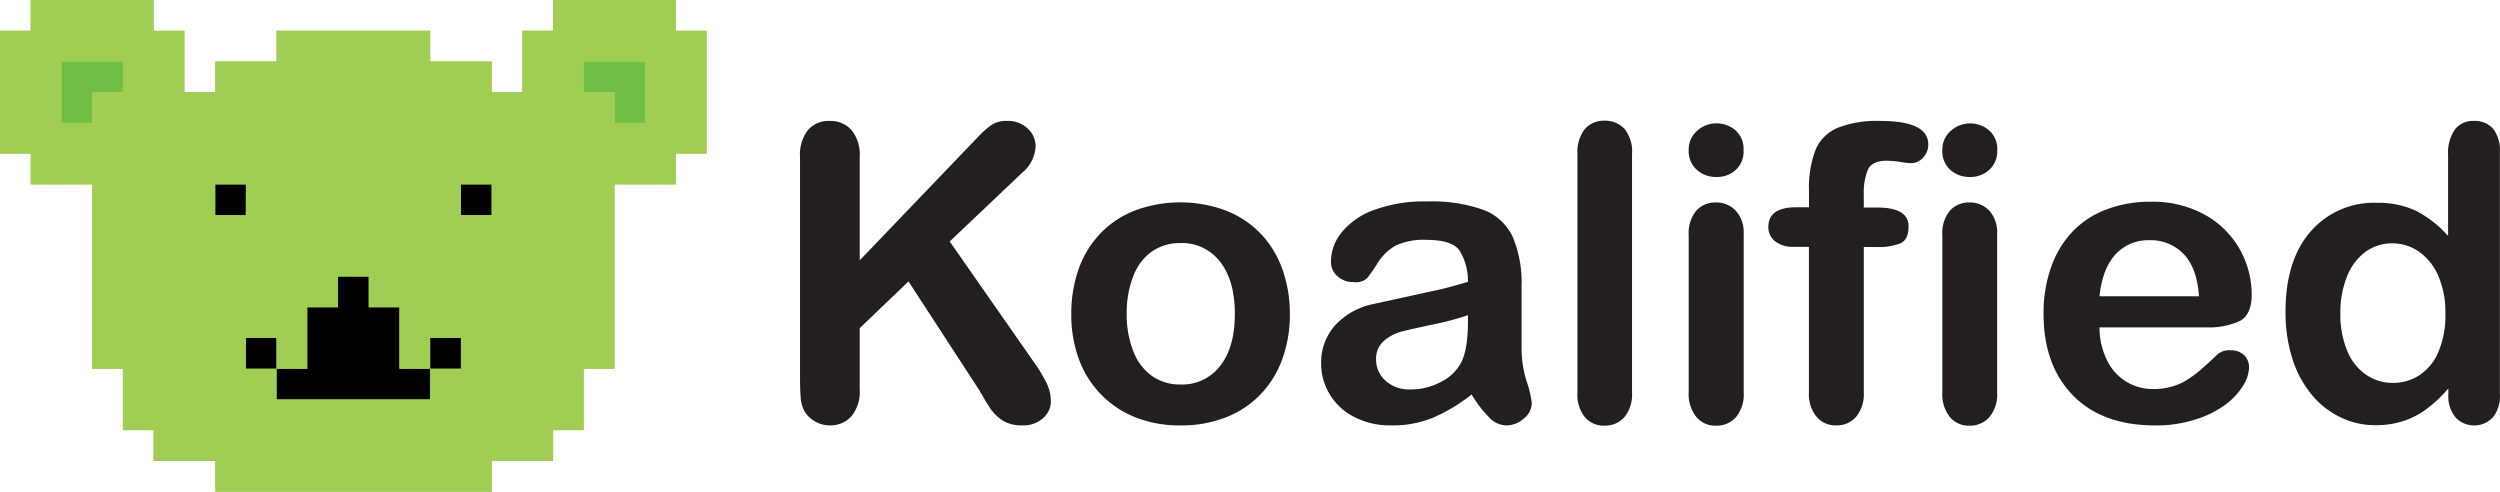 <svg xmlns="http://www.w3.org/2000/svg" viewBox="0 0 441.17 86.76"><defs><style>.cls-1{fill:#a0cd53;}.cls-2{fill:#231f20;}.cls-3{fill:#6fbe46;}.cls-4{fill:#010101;}</style></defs><g id="Layer_2" data-name="Layer 2"><g id="Layer_1-2" data-name="Layer 1"><g id="Layer_2-2" data-name="Layer 2"><g id="Layer_1-2-2" data-name="Layer 1-2"><polygon class="cls-1" points="124.69 5.42 124.69 27.11 119.27 27.11 119.27 32.54 108.43 32.54 108.43 65.07 103 65.07 103 75.91 97.6 75.91 97.6 81.34 86.8 81.34 86.8 86.76 38 86.76 38 81.34 27.11 81.34 27.11 75.91 21.69 75.91 21.69 65.07 16.27 65.07 16.27 32.54 5.42 32.54 5.42 27.11 0 27.11 0 5.42 5.42 5.42 5.42 0 27.11 0 27.11 5.42 32.54 5.42 32.54 16.27 38 16.27 38 10.85 48.8 10.85 48.8 5.42 75.91 5.42 75.91 10.85 86.76 10.85 86.76 16.27 92.18 16.27 92.18 5.42 97.6 5.42 97.6 0 119.29 0 119.29 5.42 124.69 5.42"/><path class="cls-2" d="M151.71,27.72V45.94l20.66-21.55a19,19,0,0,1,2.53-2.3,4.74,4.74,0,0,1,2.79-.75,5.08,5.08,0,0,1,3.66,1.33,4.29,4.29,0,0,1,1.4,3.24,6.42,6.42,0,0,1-2.37,4.57L167.59,42.61l14.74,21.12a26.43,26.43,0,0,1,2.34,3.84,7.48,7.48,0,0,1,.78,3.21,4,4,0,0,1-1.37,3,5.14,5.14,0,0,1-3.7,1.28,6.2,6.2,0,0,1-3.58-.94,8,8,0,0,1-2.34-2.5c-.64-1-1.2-2-1.7-2.84L160.32,49.66l-8.61,8.25V68.65a6.82,6.82,0,0,1-1.49,4.84,5,5,0,0,1-3.83,1.58,5.08,5.08,0,0,1-2.58-.71,5,5,0,0,1-1.92-1.92,6.12,6.12,0,0,1-.6-2.3c-.07-.87-.11-2.14-.11-3.79V27.72a7.07,7.07,0,0,1,1.4-4.78,4.82,4.82,0,0,1,3.81-1.6,5,5,0,0,1,3.85,1.58A6.84,6.84,0,0,1,151.71,27.72Z"/><path class="cls-2" d="M227.62,55.4a22.92,22.92,0,0,1-1.35,8,17.48,17.48,0,0,1-3.9,6.27,17.21,17.21,0,0,1-6.09,4,21.42,21.42,0,0,1-8,1.4,20.93,20.93,0,0,1-7.9-1.42,17.4,17.4,0,0,1-10-10.3,22.67,22.67,0,0,1-1.33-8,23.46,23.46,0,0,1,1.34-8,17.42,17.42,0,0,1,3.87-6.23,16.9,16.9,0,0,1,6.09-4,23.06,23.06,0,0,1,15.88,0,17.28,17.28,0,0,1,6.13,4,17.58,17.58,0,0,1,3.88,6.23A23.27,23.27,0,0,1,227.62,55.4Zm-9.71,0c0-3.94-.87-7-2.61-9.22a8.48,8.48,0,0,0-7-3.29,8.71,8.71,0,0,0-5,1.47A9.33,9.33,0,0,0,200,48.7a17.67,17.67,0,0,0-1.17,6.7A17.48,17.48,0,0,0,200,62a9.47,9.47,0,0,0,3.29,4.35,8.56,8.56,0,0,0,5.05,1.5,8.41,8.41,0,0,0,7-3.31q2.57-3.29,2.57-9.14Z"/><path class="cls-2" d="M259.69,69.61a29.7,29.7,0,0,1-6.79,4.09,18.67,18.67,0,0,1-7.35,1.37A13.68,13.68,0,0,1,239,73.59a10.59,10.59,0,0,1-4.34-4,10.3,10.3,0,0,1-1.52-5.46,9.78,9.78,0,0,1,2.51-6.77,12.59,12.59,0,0,1,6.91-3.75c.62-.15,2.14-.46,4.57-1s4.52-1,6.26-1.37,3.62-.91,5.65-1.5a10.16,10.16,0,0,0-1.54-5.62q-1.37-1.77-5.65-1.79a11.77,11.77,0,0,0-5.55,1,9.14,9.14,0,0,0-3.19,3.08,28.41,28.41,0,0,1-1.88,2.71,3,3,0,0,1-2.35.66,4.06,4.06,0,0,1-2.82-1,3.37,3.37,0,0,1-1.19-2.67,8.21,8.21,0,0,1,1.81-5,13,13,0,0,1,5.63-4,25.63,25.63,0,0,1,9.54-1.56,27,27,0,0,1,10,1.51A9.32,9.32,0,0,1,267,41.93a20.86,20.86,0,0,1,1.51,8.65V61.64a19.49,19.49,0,0,0,.9,5.68,18,18,0,0,1,.9,3.81,3.51,3.51,0,0,1-1.39,2.71,4.63,4.63,0,0,1-3.18,1.23,4.26,4.26,0,0,1-2.94-1.4A20.83,20.83,0,0,1,259.69,69.61Zm-.64-14a47.31,47.31,0,0,1-6.18,1.65c-2.71.58-4.58,1-5.62,1.27a7.92,7.92,0,0,0-3,1.6,4.08,4.08,0,0,0-1.41,3.31,4.89,4.89,0,0,0,1.66,3.74,6.08,6.08,0,0,0,4.36,1.54,11.25,11.25,0,0,0,5.3-1.26,8.26,8.26,0,0,0,3.56-3.24c.85-1.48,1.3-3.88,1.33-7.22Z"/><path class="cls-2" d="M278.37,69.18v-42a6.58,6.58,0,0,1,1.29-4.39,4.42,4.42,0,0,1,3.49-1.49,4.6,4.6,0,0,1,3.54,1.47A6.38,6.38,0,0,1,288,27.22v42a6.32,6.32,0,0,1-1.36,4.41,4.54,4.54,0,0,1-3.53,1.48,4.33,4.33,0,0,1-3.46-1.53A6.43,6.43,0,0,1,278.37,69.18Z"/><path class="cls-2" d="M302.92,31.23A5,5,0,0,1,299.47,30,4.38,4.38,0,0,1,298,26.48a4.33,4.33,0,0,1,1.47-3.38,5,5,0,0,1,3.42-1.33,5.15,5.15,0,0,1,3.34,1.2,4.34,4.34,0,0,1,1.45,3.51A4.39,4.39,0,0,1,306.29,30,4.86,4.86,0,0,1,302.92,31.23Zm4.79,10v28a6.25,6.25,0,0,1-1.38,4.4,4.55,4.55,0,0,1-3.51,1.49,4.33,4.33,0,0,1-3.46-1.53A6.43,6.43,0,0,1,298,69.18V41.51a6.28,6.28,0,0,1,1.33-4.33,4.51,4.51,0,0,1,3.46-1.45,4.65,4.65,0,0,1,3.51,1.45,5.65,5.65,0,0,1,1.41,4Z"/><path class="cls-2" d="M316.92,36.58h2.31V33.67a18.5,18.5,0,0,1,1.15-7.21,7.3,7.3,0,0,1,3.9-3.9,19.13,19.13,0,0,1,7.53-1.22q8.46,0,8.47,4.15a3.26,3.26,0,0,1-.89,2.3,2.74,2.74,0,0,1-2.09,1,12.78,12.78,0,0,1-1.95-.21,16.69,16.69,0,0,0-2.34-.22c-1.75,0-2.87.52-3.37,1.54a10.62,10.62,0,0,0-.74,4.42v2.3h2.37q5.53,0,5.53,3.33c0,1.58-.49,2.59-1.47,3a10.24,10.24,0,0,1-4.06.64H328.9V69.18a6.35,6.35,0,0,1-1.36,4.38A4.55,4.55,0,0,1,324,75.07a4.39,4.39,0,0,1-3.42-1.51,6.29,6.29,0,0,1-1.36-4.38V43.56h-2.66a5.05,5.05,0,0,1-3.33-1A3.11,3.11,0,0,1,312.06,40Q312.08,36.6,316.92,36.58Z"/><path class="cls-2" d="M347.65,31.23A5,5,0,0,1,344.19,30a4.42,4.42,0,0,1-1.43-3.51,4.33,4.33,0,0,1,1.47-3.38,5,5,0,0,1,3.42-1.33A5.12,5.12,0,0,1,351,23a4.31,4.31,0,0,1,1.45,3.51A4.41,4.41,0,0,1,351,30,4.86,4.86,0,0,1,347.65,31.23Zm4.78,10v28a6.25,6.25,0,0,1-1.38,4.4,4.55,4.55,0,0,1-3.51,1.49,4.33,4.33,0,0,1-3.45-1.53,6.4,6.4,0,0,1-1.33-4.36V41.51a6.22,6.22,0,0,1,1.33-4.33,4.49,4.49,0,0,1,3.45-1.45,4.65,4.65,0,0,1,3.51,1.45,5.65,5.65,0,0,1,1.38,4Z"/><path class="cls-2" d="M389.43,57.77H370.5a12.82,12.82,0,0,0,1.33,5.81A8.87,8.87,0,0,0,380,68.65a11,11,0,0,0,3.17-.41A9.79,9.79,0,0,0,386,67a21.49,21.49,0,0,0,2.49-1.86q1.13-1,2.94-2.7a3.22,3.22,0,0,1,2.12-.63,3.51,3.51,0,0,1,2.41.81,2.93,2.93,0,0,1,.92,2.31,6.28,6.28,0,0,1-1,3.06,12.3,12.3,0,0,1-3.1,3.37A17.79,17.79,0,0,1,387.5,74a22.37,22.37,0,0,1-7.22,1.07q-9.31,0-14.49-5.32t-5.17-14.42a24.18,24.18,0,0,1,1.27-8A17.69,17.69,0,0,1,365.61,41a16.15,16.15,0,0,1,6-4,21.76,21.76,0,0,1,7.94-1.4A19,19,0,0,1,389.27,38a15.91,15.91,0,0,1,6.08,6.18,16.21,16.21,0,0,1,2,7.73c0,2.44-.7,4-2.09,4.73A12.85,12.85,0,0,1,389.43,57.77ZM370.5,52.28h17.55q-.36-5-2.68-7.42a8,8,0,0,0-6.11-2.47,7.81,7.81,0,0,0-5.94,2.5Q371,47.41,370.5,52.28Z"/><path class="cls-2" d="M432.06,69.54v-1a24,24,0,0,1-3.84,3.63,14.23,14.23,0,0,1-4.11,2.13,15.28,15.28,0,0,1-4.84.73,14,14,0,0,1-6.43-1.48,14.87,14.87,0,0,1-5.13-4.19A19,19,0,0,1,404.44,63a27,27,0,0,1-1.12-8q0-9.06,4.43-14.14a14.76,14.76,0,0,1,11.66-5.07,15.79,15.79,0,0,1,7,1.44,19.67,19.67,0,0,1,5.6,4.41V27.37a7.25,7.25,0,0,1,1.19-4.5,4,4,0,0,1,3.38-1.53,4.24,4.24,0,0,1,3.39,1.4,6.24,6.24,0,0,1,1.18,4.13V69.54a5.89,5.89,0,0,1-1.27,4.14,4.52,4.52,0,0,1-6.41.13l-.17-.18A5.91,5.91,0,0,1,432.06,69.54ZM413,55.33A16.55,16.55,0,0,0,414.25,62a9.26,9.26,0,0,0,3.35,4.17,8.24,8.24,0,0,0,4.64,1.4,8.45,8.45,0,0,0,4.66-1.33,9,9,0,0,0,3.37-4.08,16.23,16.23,0,0,0,1.26-6.85,16,16,0,0,0-1.26-6.65,10.1,10.1,0,0,0-3.4-4.25,8.23,8.23,0,0,0-4.7-1.47,8,8,0,0,0-4.75,1.51,9.76,9.76,0,0,0-3.24,4.32A17.13,17.13,0,0,0,413,55.33Z"/><polygon class="cls-3" points="21.69 10.85 21.69 16.27 16.27 16.27 16.27 21.69 10.85 21.69 10.85 10.85 21.69 10.85"/><polygon class="cls-3" points="113.87 10.85 113.87 21.69 108.45 21.69 108.45 16.27 103.02 16.27 103.02 10.85 113.87 10.85"/><rect class="cls-4" x="37.96" y="32.54" width="5.42" height="5.42"/><rect class="cls-4" x="81.34" y="32.54" width="5.42" height="5.42"/><polygon class="cls-4" points="75.91 65.07 75.91 70.49 48.8 70.49 48.8 65.07 54.22 65.07 54.22 54.22 59.65 54.22 59.65 48.8 65.07 48.8 65.07 54.22 70.49 54.22 70.49 65.07 75.91 65.07"/><rect class="cls-4" x="43.38" y="59.65" width="5.42" height="5.42"/><rect class="cls-4" x="75.91" y="59.65" width="5.43" height="5.42"/><path class="cls-1" d="M119.29,5.42V0H97.6V5.42H92.18V16.27H86.76V10.85H75.91V5.42H48.8v5.43H38v5.42H32.54V5.42H27.11V0H5.42V5.42H0V27.11H5.42v5.43H16.27V65.07h5.42V75.91h5.42v5.43H38v5.42H86.8V81.34H97.6V75.91H103V65.07h5.43V32.54h10.84V27.11h5.42V5.42Zm-5.42,16.27h-5.42V16.27H103V10.85h10.85Zm-103-10.84H21.69v5.42H16.27v5.42H10.85Zm65,59.64H48.8V65.07H43.38V59.65H48.8v5.42h5.42V54.22h5.43V48.8h5.42v5.42h5.42V65.07h5.42V59.65h5.43v5.42H75.91ZM86.76,38H81.34V32.54h5.42ZM43.38,38H38V32.54h5.42Z"/></g></g></g></g></svg>